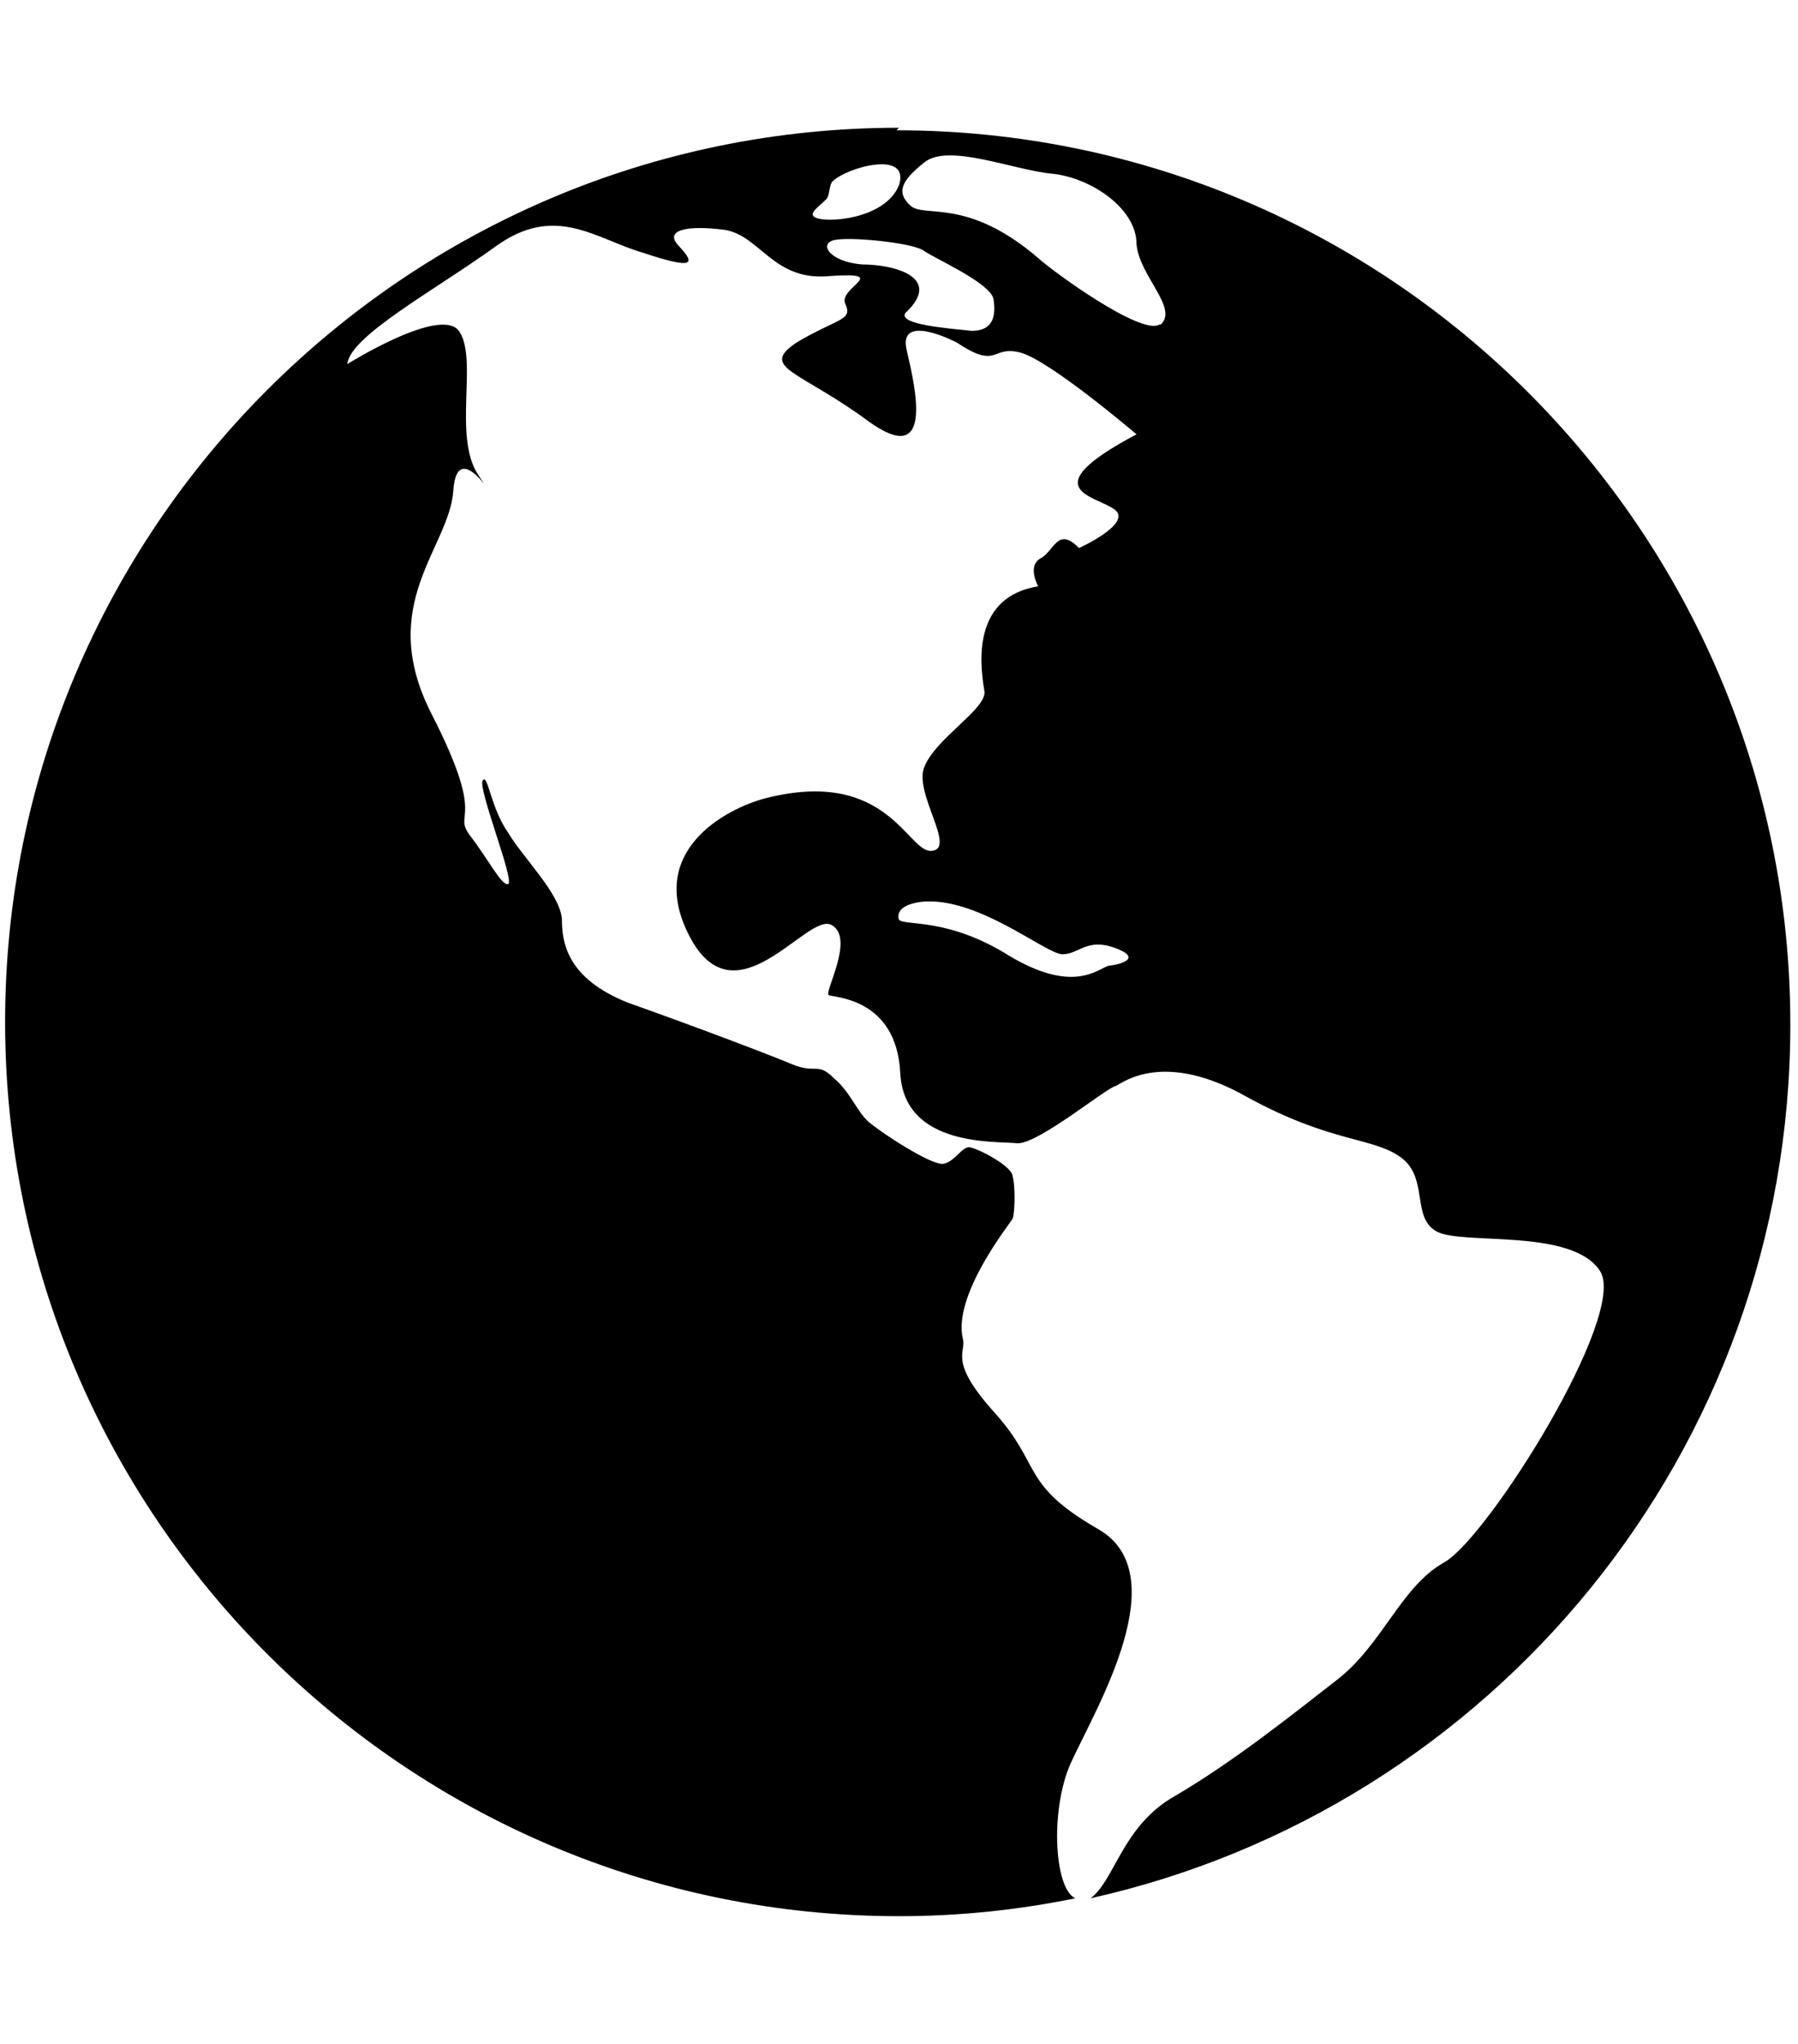 <svg xmlns="http://www.w3.org/2000/svg" xmlns:xlink="http://www.w3.org/1999/xlink" aria-hidden="true" role="img" class="iconify iconify--octicon" width="0.88em" height="1em" preserveAspectRatio="xMidYMid meet" viewBox="0 0 14 16"><path fill-rule="evenodd" d="M7 1C3.14 1 0 4.14 0 8s3.14 7 7 7c.48 0 .94-.05 1.38-.14c-.17-.08-.2-.73-.02-1.09c.19-.41.81-1.45.2-1.8c-.61-.35-.44-.5-.81-.91c-.37-.41-.22-.47-.25-.58c-.08-.34.36-.89.39-.94c.02-.06.02-.27 0-.33c0-.08-.27-.22-.34-.23c-.06 0-.11.11-.2.13c-.09.02-.5-.25-.59-.33c-.09-.08-.14-.23-.27-.34c-.13-.13-.14-.03-.33-.11s-.8-.31-1.28-.48c-.48-.19-.52-.47-.52-.66c-.02-.2-.3-.47-.42-.67c-.14-.2-.16-.47-.2-.41c-.04.06.25.78.2.81c-.05.02-.16-.2-.3-.38c-.14-.19.14-.09-.3-.95s.14-1.3.17-1.75c.03-.45.38.17.19-.13c-.19-.3 0-.89-.14-1.11c-.13-.22-.88.25-.88.25c.02-.22.69-.58 1.16-.92c.47-.34.78-.06 1.16.05c.39.13.41.09.28-.05c-.13-.13.06-.17.36-.13c.28.05.38.41.83.36c.47-.03.05.09.11.22s-.06.11-.38.3c-.3.2.02.22.55.61s.38-.25.31-.55c-.07-.3.39-.06.39-.06c.33.22.27.02.5.08c.23.06.91.64.91.64c-.83.44-.31.48-.17.59c.14.11-.28.3-.28.3c-.17-.17-.19.02-.3.08c-.11.06-.02.22-.02.22c-.56.09-.44.69-.42.83c0 .14-.38.36-.47.58c-.09.2.25.64.06.66c-.19.03-.34-.66-1.31-.41c-.3.08-.94.41-.59 1.08c.36.69.92-.19 1.11-.09c.19.1-.06.53-.02.55c.04.02.53.02.56.61c.03.59.77.53.92.55c.17 0 .7-.44.77-.45c.06-.03.38-.28 1.03.09c.66.36.98.31 1.2.47c.22.16.08.47.28.58c.2.11 1.06-.03 1.28.31c.22.34-.88 2.09-1.22 2.28c-.34.19-.48.64-.84.92s-.81.64-1.27.91c-.41.23-.47.66-.66.8c3.14-.7 5.48-3.5 5.48-6.84c0-3.86-3.14-7-7-7L7 1zm1.64 6.56c-.09.03-.28.22-.78-.08c-.48-.3-.81-.23-.86-.28c0 0-.05-.11.17-.14c.44-.05.98.41 1.11.41c.13 0 .19-.13.41-.05c.22.08.05.13-.05.14zM6.34 1.7c-.05-.03.03-.08.09-.14c.03-.03.02-.11.05-.14c.11-.11.61-.25.52.03c-.11.27-.58.3-.66.25zm1.23.89c-.19-.02-.58-.05-.52-.14c.3-.28-.09-.38-.34-.38c-.25-.02-.34-.16-.22-.19c.12-.03.61.02.7.08c.08.06.52.25.55.38c.02.13 0 .25-.17.25zm1.47-.05c-.14.09-.83-.41-.95-.52c-.56-.48-.89-.31-1-.41c-.11-.1-.08-.19.11-.34c.19-.15.69.06 1 .09c.3.03.66.27.66.55c.02.25.33.5.19.63h-.01z" fill="currentColor"></path></svg>